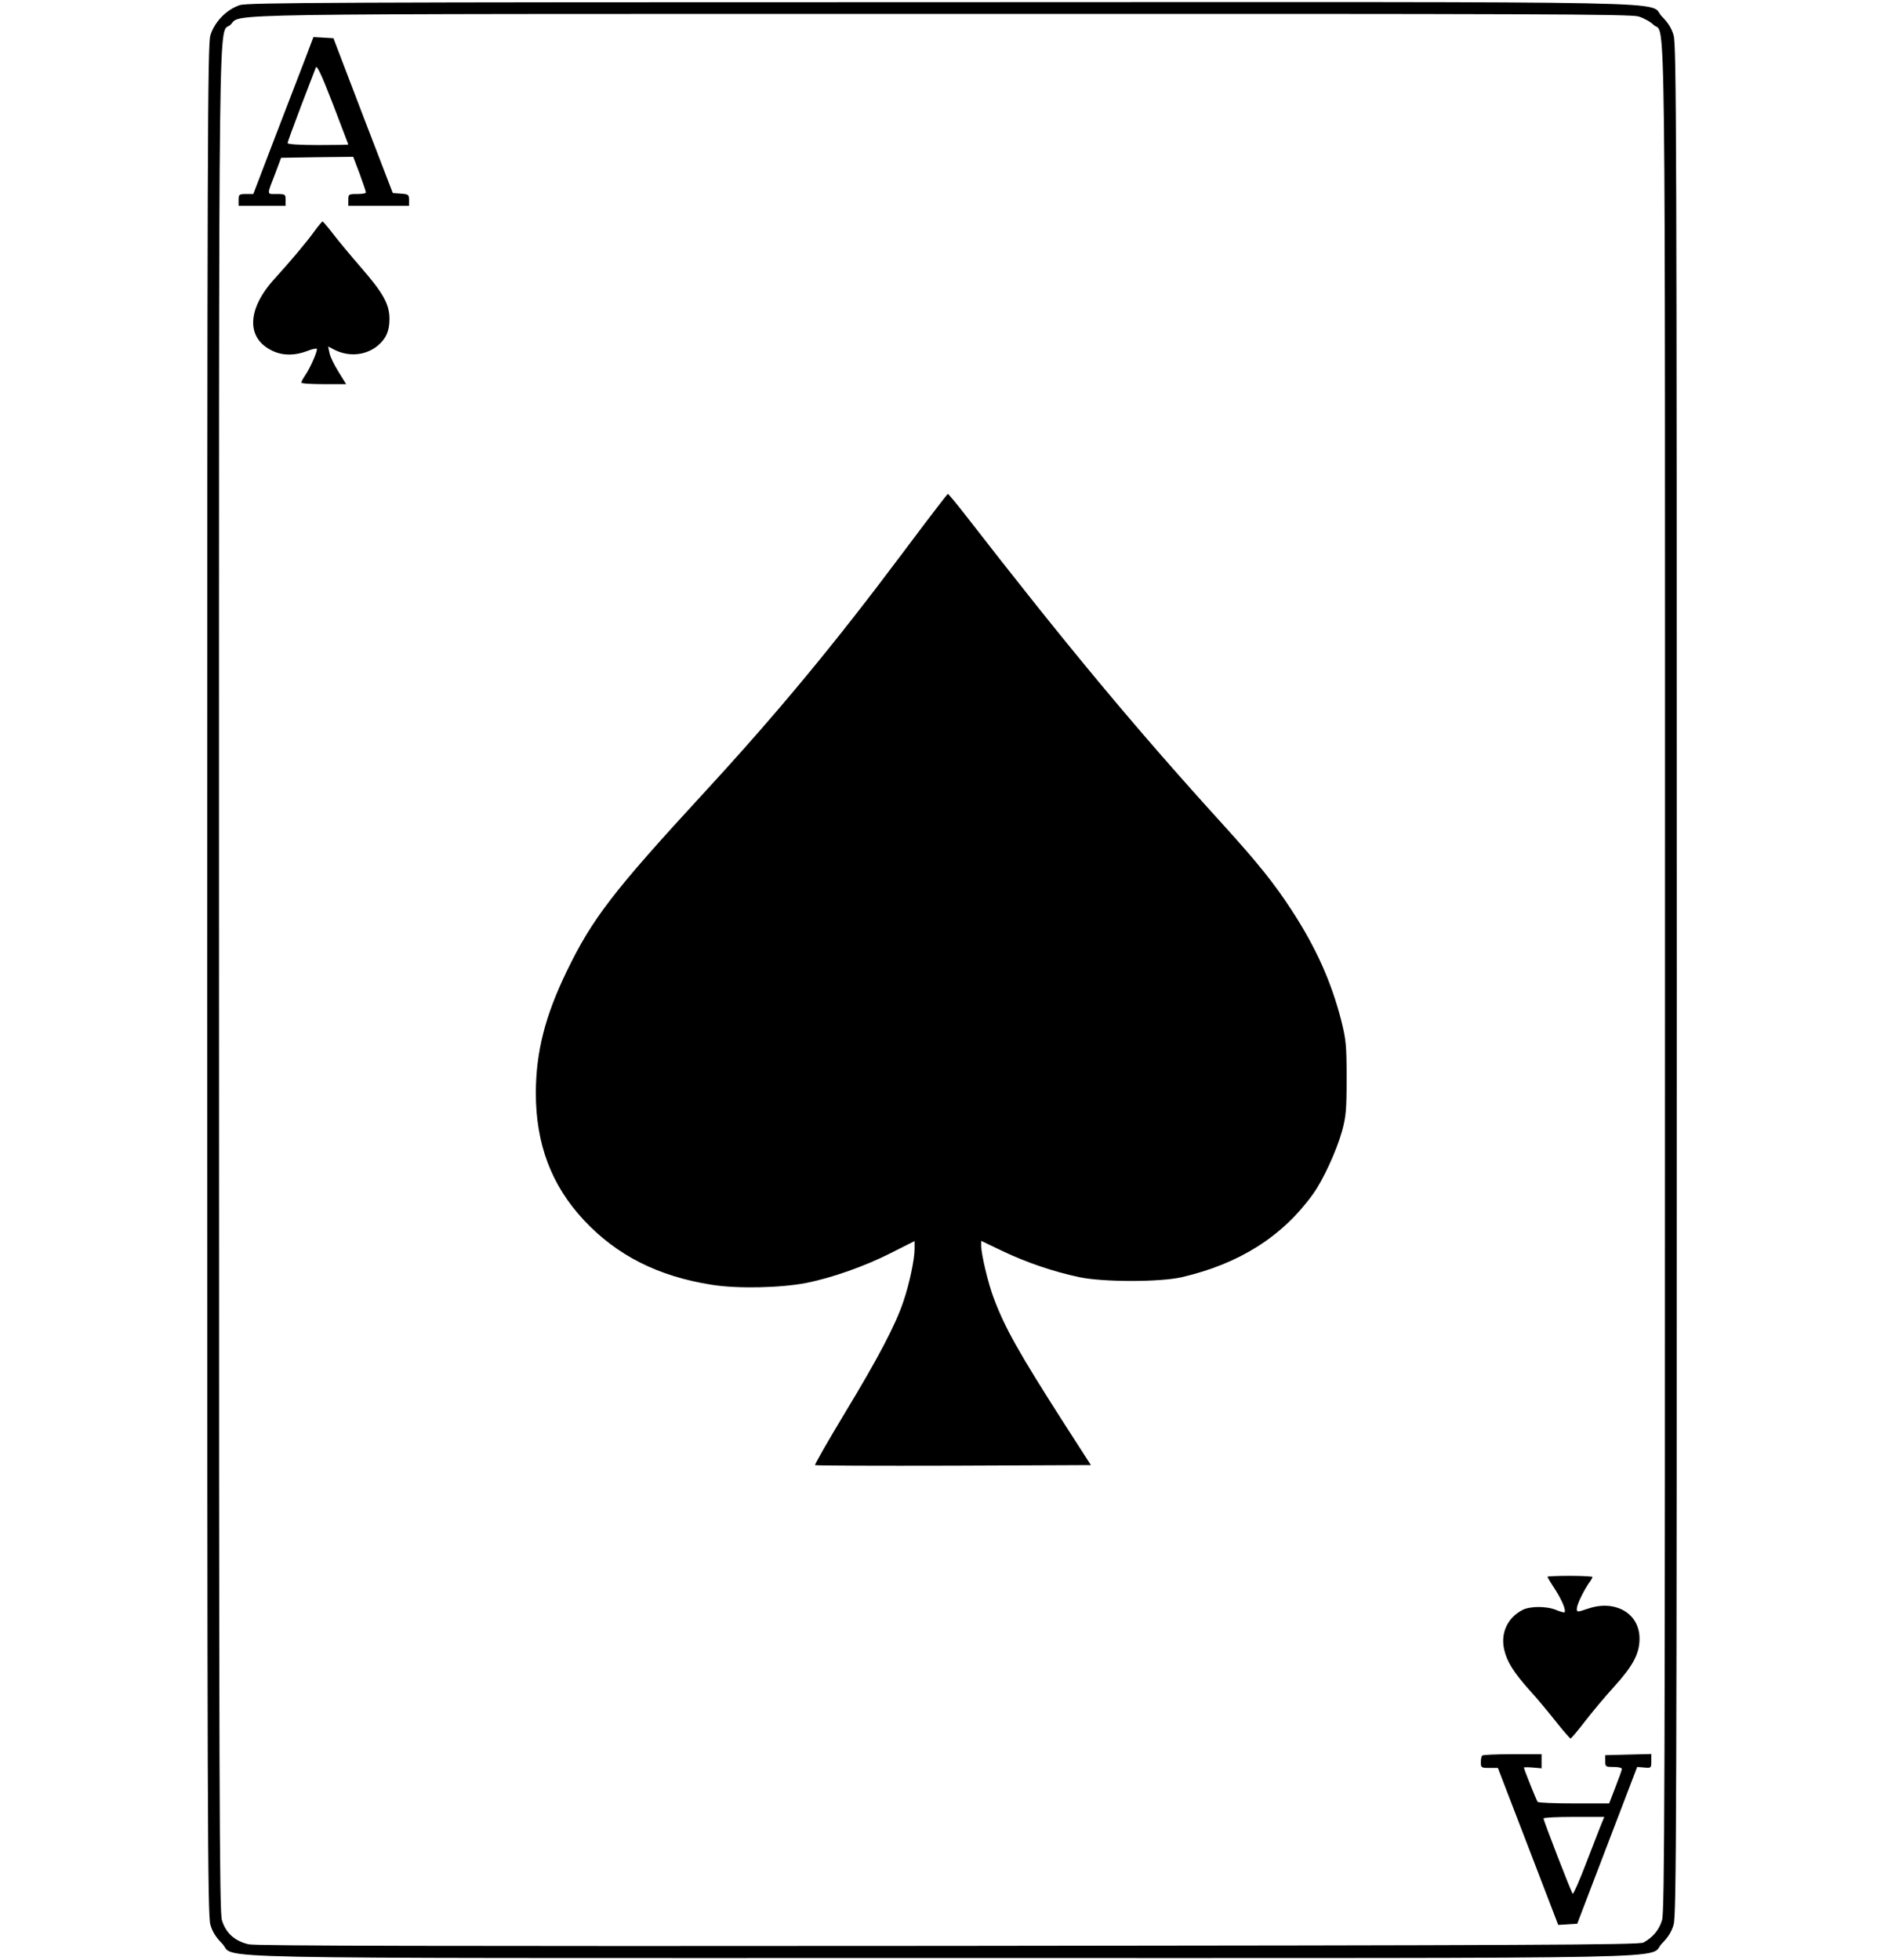 <?xml version="1.0" standalone="no"?>
<!DOCTYPE svg PUBLIC "-//W3C//DTD SVG 20010904//EN"
 "http://www.w3.org/TR/2001/REC-SVG-20010904/DTD/svg10.dtd">
<svg version="1.0" xmlns="http://www.w3.org/2000/svg"
 width="50px" height="39pt" viewBox="0 0 752 1000"
 preserveAspectRatio="xMidYMid meet">

<g transform="translate(0,1000) scale(0.1,-0.1)"
fill="#000000" stroke="none">
<path d="M177 9974 c-67 -21 -131 -86 -151 -155 -14 -47 -16 -522 -16 -4819 0
-4297 2 -4772 16 -4819 10 -37 29 -66 59 -96 82 -82 -279 -75 3675 -75 3954 0
3593 -7 3675 75 30 30 49 59 59 96 14 47 16 522 16 4819 0 4297 -2 4772 -16
4819 -10 37 -29 66 -59 96 -82 82 279 75 -3679 74 -3092 0 -3537 -2 -3579 -15z
m7138 -58 c26 -8 61 -27 77 -43 63 -60 58 332 58 -4873 0 -4156 -2 -4753 -15
-4796 -14 -49 -47 -89 -95 -115 -21 -12 -585 -14 -3545 -17 -2607 -2 -3534 0
-3573 8 -71 16 -117 57 -137 123 -13 45 -15 592 -15 4797 0 5206 -5 4813 59
4874 61 58 -188 55 3627 55 3032 1 3517 -1 3559 -13z"/>
<path d="M513 9708 c-22 -57 -91 -237 -154 -400 l-114 -298 -37 0 c-35 0 -38
-2 -38 -30 l0 -30 120 0 120 0 0 30 c0 29 -2 30 -46 30 -52 0 -51 -9 -5 110
l28 75 184 3 184 2 33 -87 c18 -49 32 -91 32 -95 0 -5 -20 -8 -45 -8 -43 0
-45 -1 -45 -30 l0 -30 155 0 155 0 0 29 c0 28 -3 30 -41 33 l-42 3 -152 395
-151 395 -51 3 -51 3 -39 -103z m217 -445 c0 -2 -70 -3 -155 -3 -92 0 -155 4
-155 10 0 5 31 89 68 187 38 98 72 187 76 198 5 15 28 -32 87 -185 43 -113 79
-206 79 -207z"/>
<path d="M559 8823 c-38 -54 -126 -158 -206 -246 -142 -156 -145 -305 -8 -368
52 -24 112 -24 175 0 27 11 50 15 50 10 0 -17 -34 -95 -57 -129 -13 -19 -23
-38 -23 -42 0 -5 52 -8 115 -8 l114 0 -39 63 c-22 35 -43 78 -46 96 l-7 33 31
-16 c74 -38 162 -30 223 21 42 36 59 74 59 136 0 75 -32 132 -145 262 -53 61
-117 138 -143 172 -26 34 -50 62 -53 63 -3 0 -21 -21 -40 -47z"/>
<path d="M3558 7177 c-349 -466 -638 -815 -1012 -1221 -466 -506 -571 -643
-701 -911 -111 -229 -157 -411 -158 -620 0 -262 79 -472 245 -650 169 -181
380 -287 653 -330 130 -21 351 -16 480 9 133 26 302 86 432 152 l123 62 0 -40
c0 -53 -26 -177 -57 -268 -39 -117 -126 -284 -298 -568 -87 -144 -156 -265
-153 -267 3 -3 320 -4 706 -3 l702 3 -132 205 c-237 370 -307 495 -364 647
-28 73 -63 221 -64 265 l0 27 113 -54 c123 -58 256 -103 387 -131 122 -26 413
-26 525 0 292 68 512 207 668 423 52 72 121 222 149 323 20 75 23 107 23 270
0 167 -3 195 -27 292 -51 199 -129 374 -256 568 -86 132 -170 237 -347 432
-450 495 -797 912 -1320 1586 -44 56 -82 102 -85 102 -3 0 -107 -136 -232
-303z"/>
<path d="M6850 1955 c0 -2 17 -31 39 -64 36 -56 57 -108 48 -117 -2 -2 -21 3
-43 12 -47 20 -134 20 -171 0 -76 -39 -113 -117 -94 -201 14 -63 48 -117 131
-210 35 -38 94 -109 132 -157 38 -48 73 -88 76 -88 4 1 37 40 74 88 37 48 103
127 147 175 98 108 131 170 131 247 0 128 -123 200 -262 153 -57 -19 -58 -19
-58 -1 0 21 32 87 61 130 11 14 19 29 19 32 0 3 -52 6 -115 6 -63 0 -115 -2
-115 -5z"/>
<path d="M6517 1043 c-4 -3 -7 -19 -7 -35 0 -26 2 -28 44 -28 l43 0 154 -400
154 -401 48 3 49 3 153 400 153 400 36 -3 c35 -3 36 -3 36 33 l0 36 -117 -3
-118 -3 0 -30 c0 -29 2 -30 43 -30 23 0 42 -4 42 -10 0 -5 -15 -47 -33 -93
l-32 -83 -179 0 c-98 0 -182 3 -186 8 -6 7 -70 166 -70 175 0 2 20 2 45 0 l45
-4 0 36 0 36 -148 0 c-82 0 -152 -3 -155 -7z m610 -345 c-8 -18 -42 -108 -78
-200 -35 -92 -67 -164 -70 -160 -8 8 -149 373 -149 384 0 5 70 8 155 8 l155 0
-13 -32z"/>
</g>
</svg>
